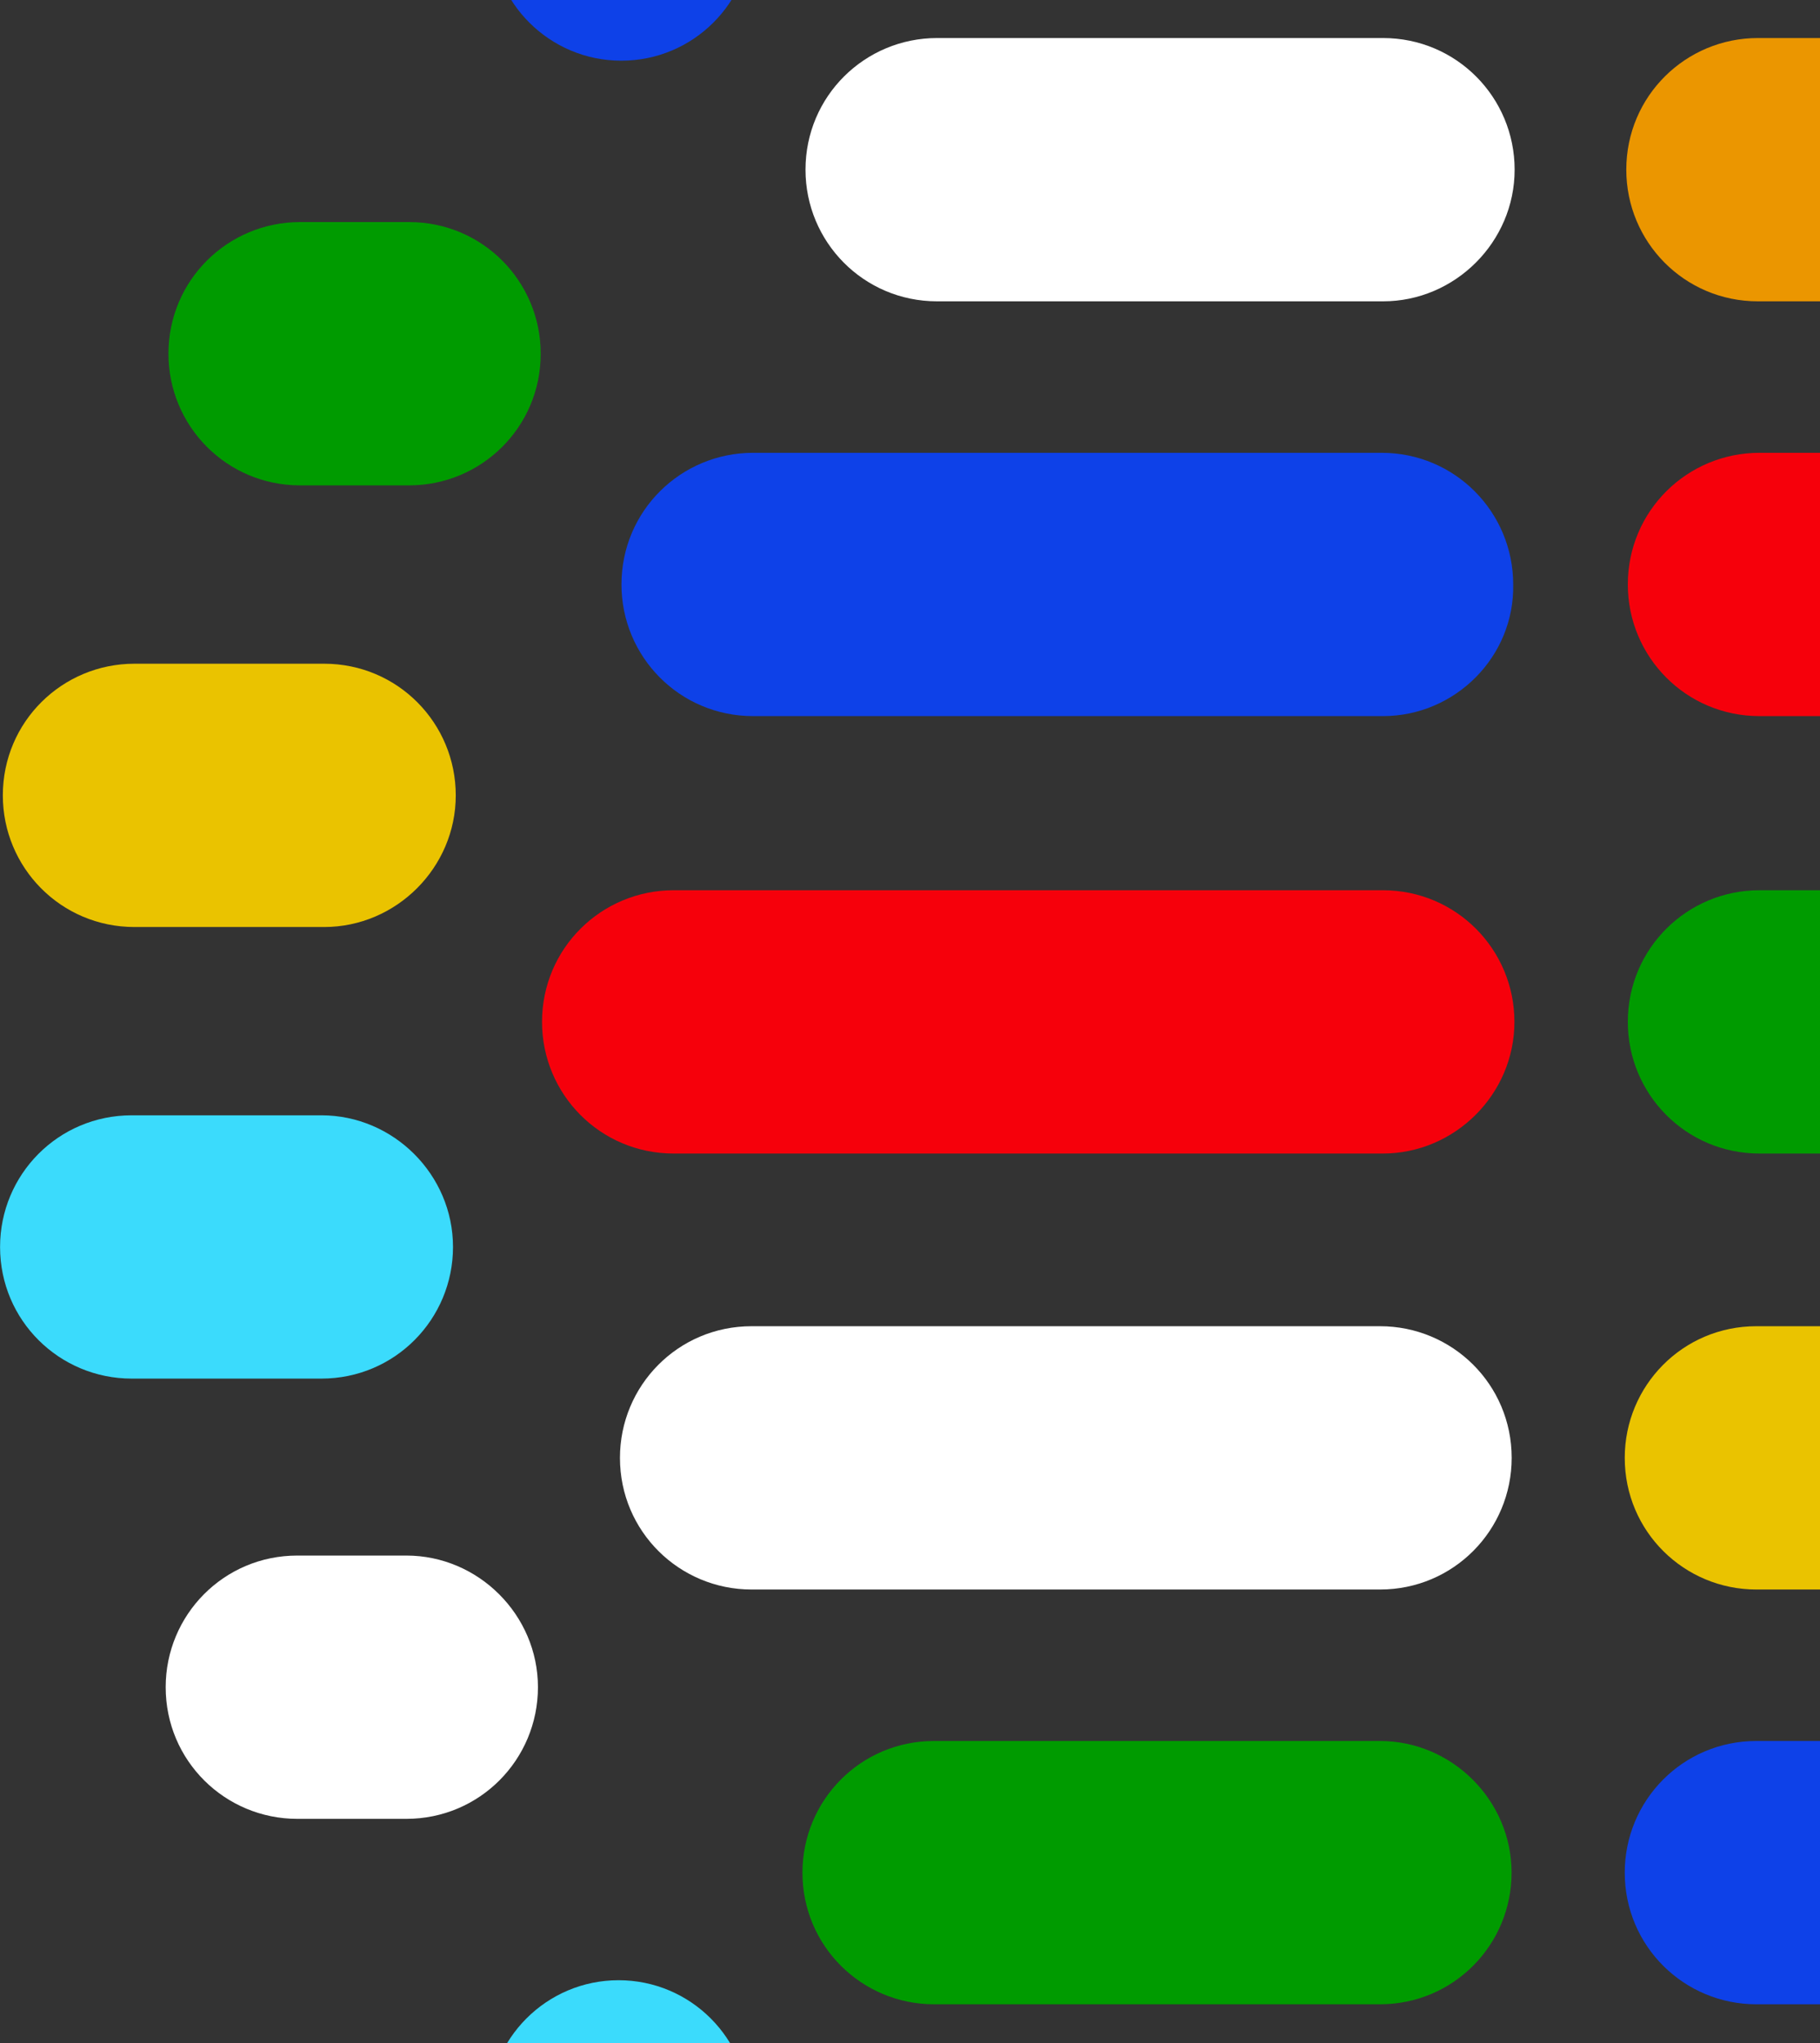 <svg width="253" height="284" viewBox="0 0 253 284" fill="none" xmlns="http://www.w3.org/2000/svg">
<rect x="0" y="0" width="253" height="284" fill="#333333" stroke="none"/>
<path d="M56.866 67.464H41.715C31.484 67.464 23.417 59.2 23.417 49.165C23.417 38.934 31.681 30.867 41.715 30.867H56.866C67.097 30.867 75.164 39.131 75.164 49.165C75.164 59.397 66.901 67.464 56.866 67.464Z" fill="#009B00"/>
<path d="M45.058 128.851H18.692C8.461 128.851 0.394 120.588 0.394 110.553C0.394 100.321 8.657 92.254 18.692 92.254H45.058C55.289 92.254 63.356 100.518 63.356 110.553C63.356 120.588 55.093 128.851 45.058 128.851Z" fill="#EAC300"/>
<path d="M192.251 41.884H130.272C120.041 41.884 111.974 33.62 111.974 23.585C111.974 13.354 120.237 5.287 130.272 5.287H192.251C202.483 5.287 210.55 13.551 210.55 23.585C210.55 33.62 202.286 41.884 192.251 41.884Z" fill="white"/>
<path d="M192.248 99.535H104.69C94.459 99.535 86.392 91.272 86.392 81.237C86.392 71.005 94.655 62.938 104.69 62.938H192.051C202.282 62.938 210.35 71.202 210.35 81.237C210.546 91.272 202.283 99.535 192.248 99.535Z" fill="#0E41E8"/>
<path d="M192.223 160.336H93.647C83.416 160.336 75.349 152.073 75.349 142.038C75.349 131.806 83.612 123.739 93.647 123.739H192.223C202.455 123.739 210.522 132.003 210.522 142.038C210.522 152.073 202.258 160.336 192.223 160.336Z" fill="#F6000B"/>
<path d="M381.906 41.884H244.372C234.14 41.884 226.073 33.62 226.073 23.585C226.073 13.354 234.337 5.287 244.372 5.287H381.906C392.138 5.287 400.205 13.551 400.205 23.585C400.402 33.62 392.138 41.884 381.906 41.884Z" fill="#EB9600"/>
<path d="M408.485 99.535H244.585C234.353 99.535 226.286 91.272 226.286 81.237C226.286 71.005 234.55 62.938 244.585 62.938H408.485C418.716 62.938 426.784 71.202 426.784 81.237C426.784 91.272 418.52 99.535 408.485 99.535Z" fill="#F6000B"/>
<path d="M418.323 160.336H244.585C234.353 160.336 226.286 152.073 226.286 142.038C226.286 131.806 234.55 123.739 244.585 123.739H418.323C428.554 123.739 436.621 132.003 436.621 142.038C436.621 152.073 428.554 160.336 418.323 160.336Z" fill="#009B00"/>
<path d="M86.374 8.436C96.372 8.436 104.476 0.331 104.476 -9.666C104.476 -19.663 96.372 -27.768 86.374 -27.768C76.377 -27.768 68.273 -19.663 68.273 -9.666C68.273 0.331 76.377 8.436 86.374 8.436Z" fill="#0E41E8"/>
<path d="M56.481 216.215H41.331C31.099 216.215 23.032 224.479 23.032 234.513C23.032 244.745 31.296 252.812 41.331 252.812H56.481C66.713 252.812 74.78 244.548 74.78 234.513C74.78 224.479 66.516 216.215 56.481 216.215Z" fill="white"/>
<path d="M44.673 155.022H18.307C8.076 155.022 0.009 163.286 0.009 173.32C0.009 183.552 8.273 191.619 18.307 191.619H44.673C54.904 191.619 62.972 183.355 62.972 173.32C62.972 163.286 54.708 155.022 44.673 155.022Z" fill="#3BDBFC"/>
<path d="M191.827 241.989H129.848C119.617 241.989 111.55 250.253 111.55 260.288C111.55 270.519 119.814 278.586 129.848 278.586H191.827C202.059 278.586 210.126 270.322 210.126 260.288C210.126 250.253 201.862 241.989 191.827 241.989Z" fill="#009B00"/>
<path d="M191.84 184.338H104.479C94.248 184.338 86.181 192.602 86.181 202.637C86.181 212.868 94.445 220.935 104.479 220.935H191.84C202.072 220.935 210.139 212.671 210.139 202.637C210.139 192.405 201.875 184.338 191.84 184.338Z" fill="white"/>
<path d="M381.691 241.989H244.157C233.925 241.989 225.858 250.253 225.858 260.288C225.858 270.519 234.122 278.586 244.157 278.586H381.691C391.923 278.586 399.99 270.322 399.99 260.288C399.99 250.253 391.726 241.989 381.691 241.989Z" fill="#0E41E8"/>
<path d="M408.057 184.338H244.157C233.925 184.338 225.858 192.602 225.858 202.637C225.858 212.868 234.122 220.935 244.157 220.935H408.057C418.289 220.935 426.356 212.671 426.356 202.637C426.356 192.405 418.092 184.338 408.057 184.338Z" fill="#EAC300"/>
<path d="M85.992 311.444C95.989 311.444 104.093 303.34 104.093 293.343C104.093 283.345 95.989 275.241 85.992 275.241C75.994 275.241 67.89 283.345 67.89 293.343C67.89 303.34 75.994 311.444 85.992 311.444Z" fill="#3BDBFC"/>
</svg>
